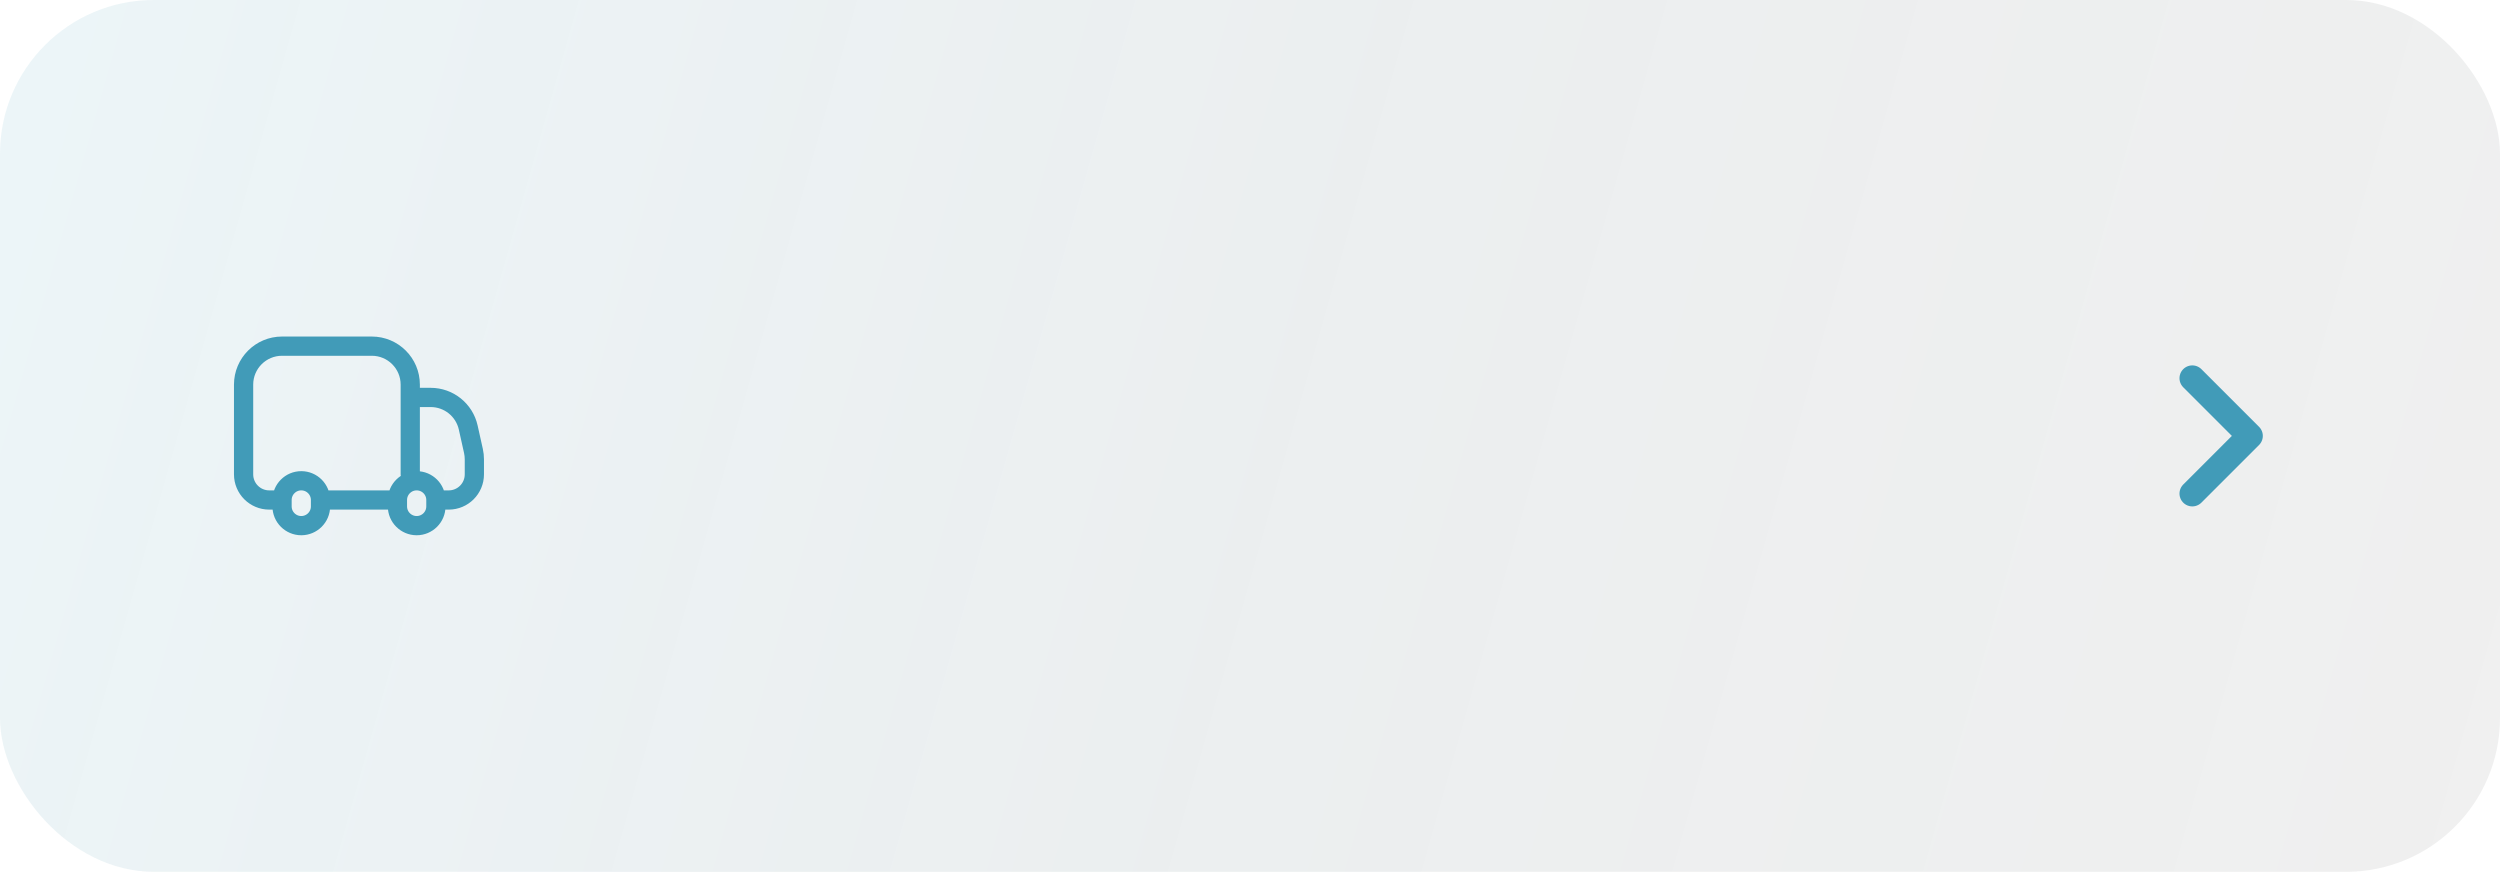 <?xml version="1.0" encoding="UTF-8"?>
<svg xmlns="http://www.w3.org/2000/svg" width="195" height="68" viewBox="0 0 195 68" fill="none"><g data-node-id="159:523"><rect width="195" height="68" rx="12" fill="url(#paint0_linear_159_523)" fill-opacity="0.2"/><g data-node-id="159:524"><g data-node-id="278:1613"><path data-node-id="278:1614" d="M22 39H21C19.895 39 19 38.105 19 37V30C19 28.343 20.343 27 22 27H29C30.657 27 32 28.343 32 30V31M22 39C22 38.172 22.672 37.5 23.5 37.5C24.328 37.5 25 38.172 25 39M22 39V39.5C22 40.328 22.672 41 23.5 41C24.328 41 25 40.328 25 39.5V39M30.5 39H25M32 31H33.593C35 31 36.217 31.977 36.522 33.349L36.929 35.178C36.976 35.392 37 35.61 37 35.829V37C37 38.105 36.105 39 35 39H34M32 31V37M34 39C34 38.172 33.328 37.5 32.5 37.5C31.672 37.5 31 38.172 31 39V39.5C31 40.328 31.672 41 32.5 41C33.328 41 34 40.328 34 39.5V39Z" stroke="#419BB8" stroke-width="1.5" stroke-linecap="round" stroke-linejoin="round"/></g></g><g data-node-id="159:527"><path data-node-id="159:528" d="M171 29.5L175.5 34L171 38.5" stroke="#419BB8" stroke-width="2" stroke-linecap="round" stroke-linejoin="round"/></g></g><defs><linearGradient id="paint0_linear_159_523" x1="-1.15437e-06" y1="6" x2="195" y2="61" gradientUnits="userSpaceOnUse"><stop stop-color="#419BB8" stop-opacity="0.5"/><stop offset="0.526" stop-color="#0D333F" stop-opacity="0.4"/><stop offset="1" stop-opacity="0.3"/></linearGradient></defs></svg>
